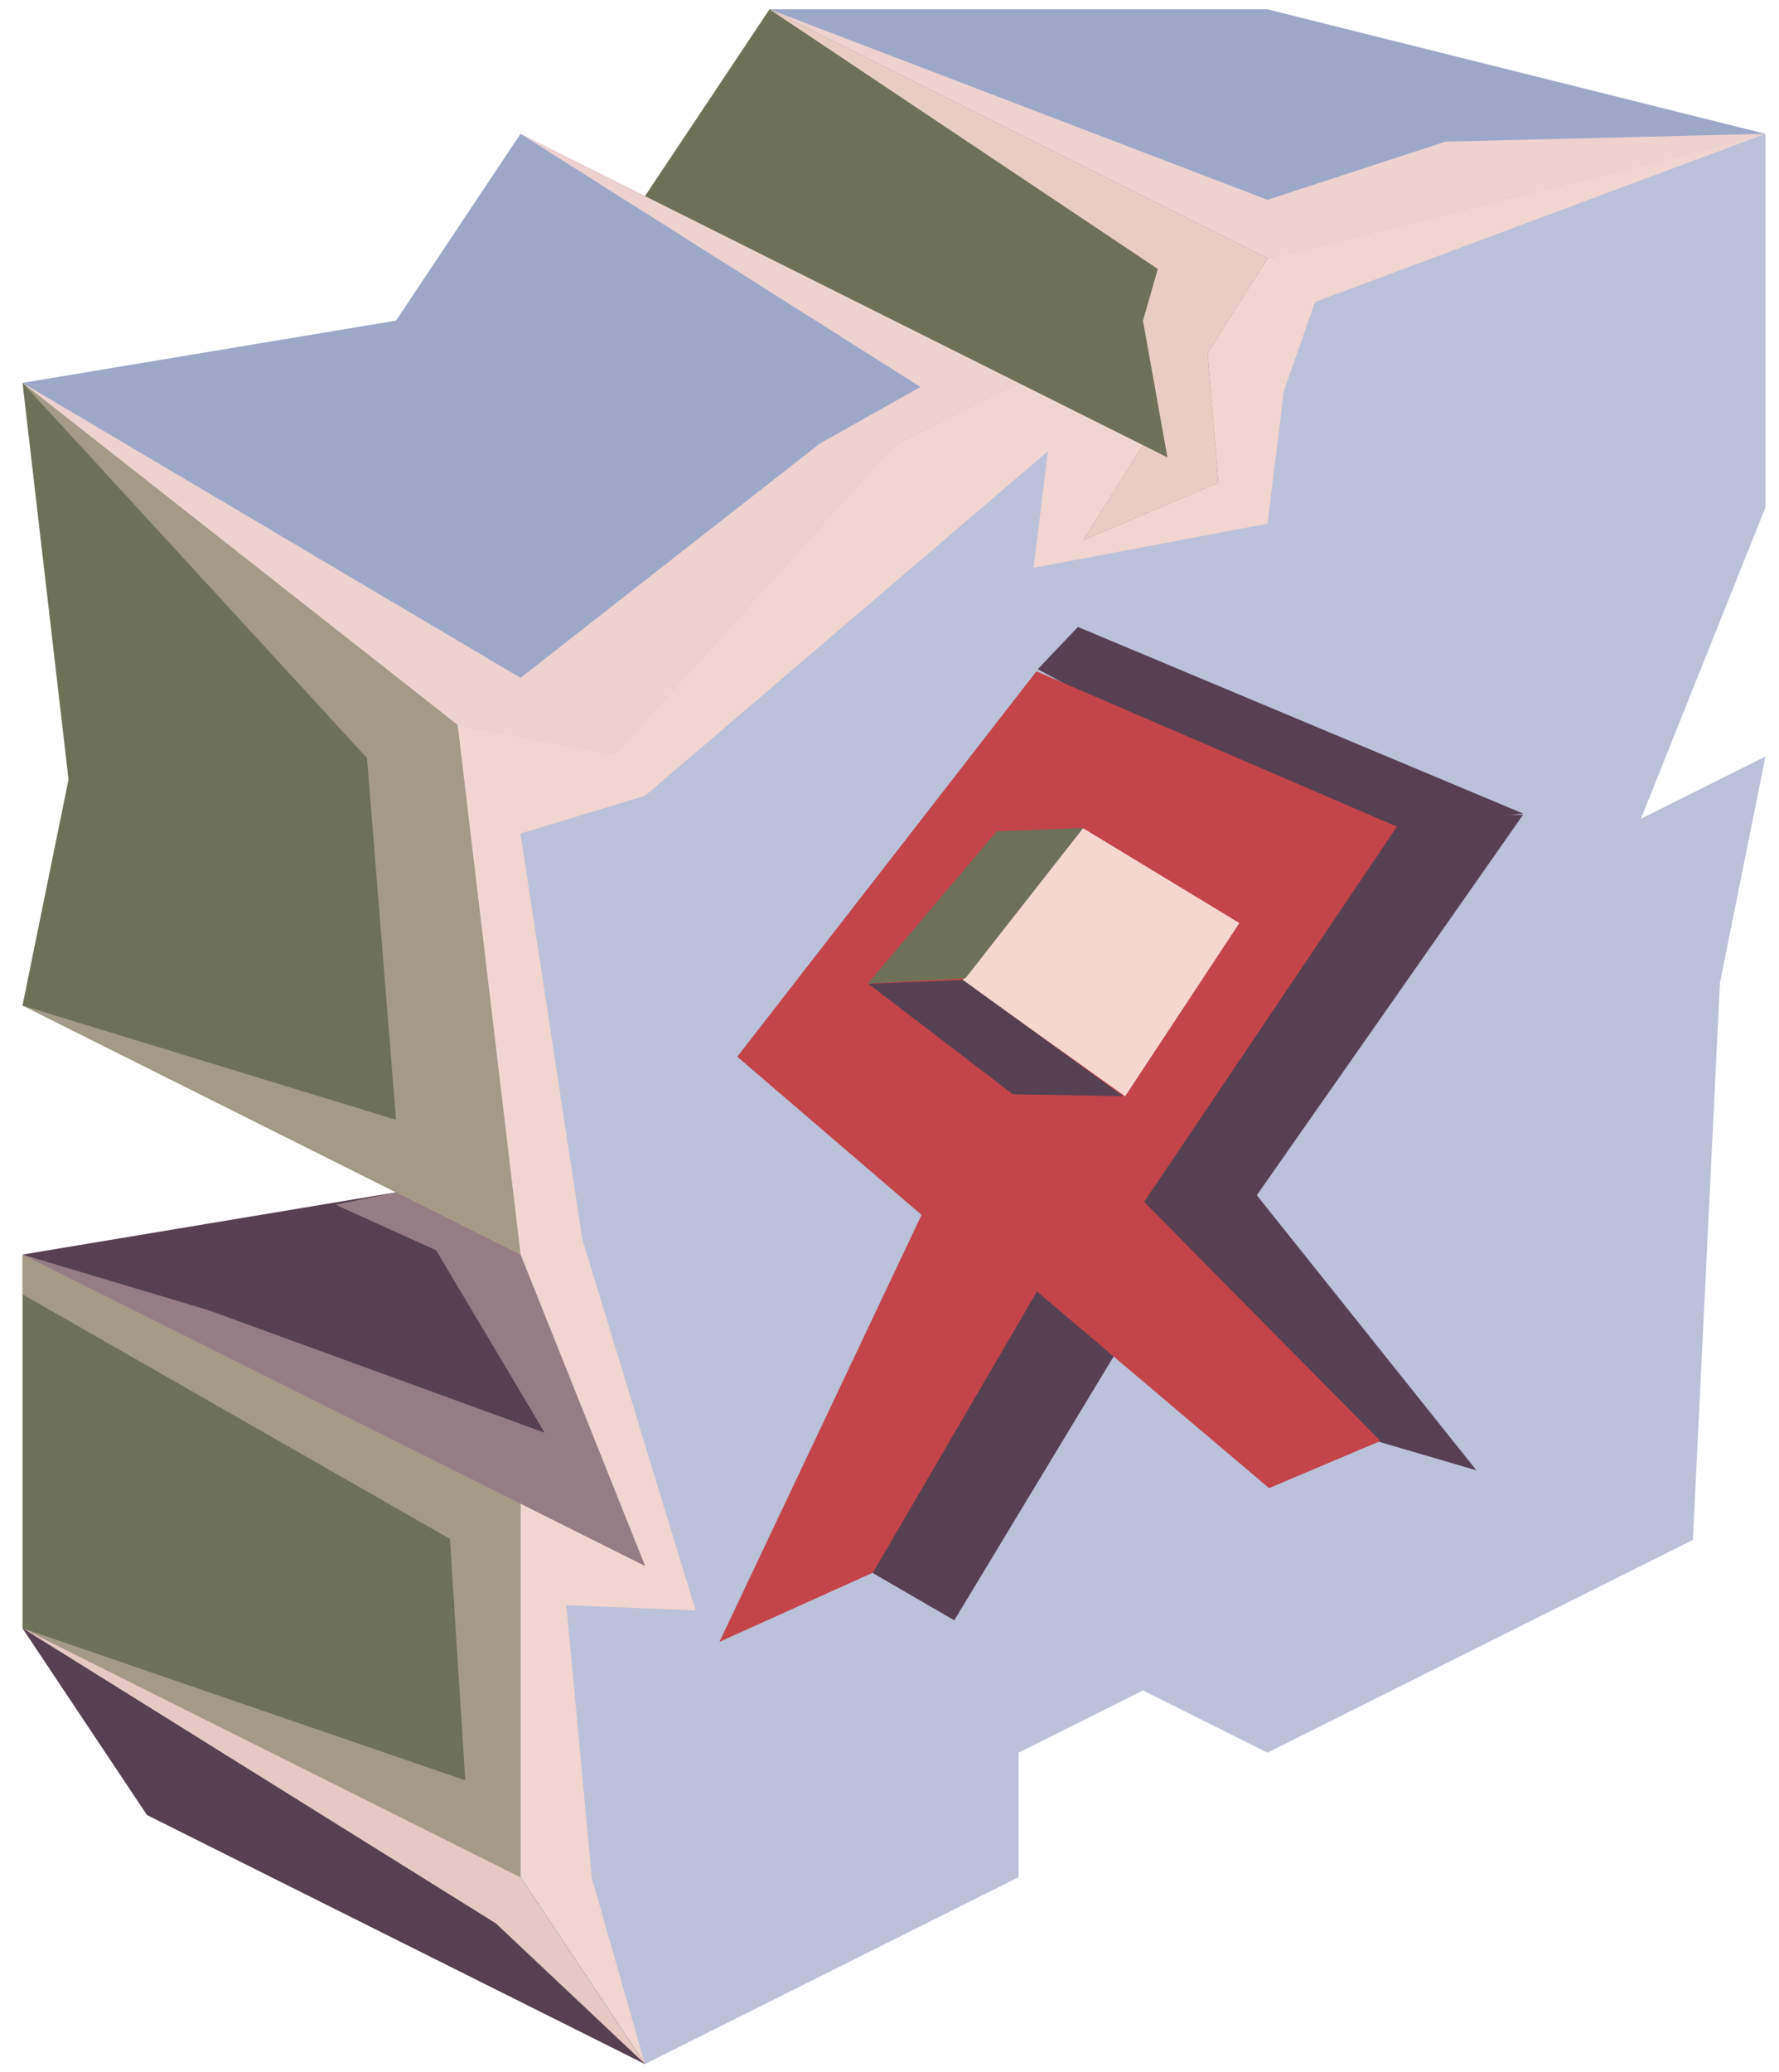 <?xml version="1.0" encoding="UTF-8" standalone="no"?><!DOCTYPE svg PUBLIC "-//W3C//DTD SVG 1.1//EN" "http://www.w3.org/Graphics/SVG/1.1/DTD/svg11.dtd"><svg width="100%" height="100%" viewBox="0 0 73 85" version="1.1" xmlns="http://www.w3.org/2000/svg" xmlns:xlink="http://www.w3.org/1999/xlink" xml:space="preserve" xmlns:serif="http://www.serif.com/" style="fill-rule:evenodd;clip-rule:evenodd;stroke-linejoin:round;stroke-miterlimit:1.414;"><g id="X_Runestone_2"><g><g><path d="M52.01,0.382l20.434,5.108l-20.434,5.109l-20.434,-10.217l20.434,0Z" style="fill:#9da8c9;"/><clipPath id="_clip1"><path d="M52.01,0.382l20.434,5.108l-20.434,5.109l-20.434,-10.217l20.434,0Z"/></clipPath><g clip-path="url(#_clip1)"><path d="M72.444,5.49l-18.482,6.9l-1.278,3.654l-0.674,5.443l-9.596,1.806l0.581,-4.774l-16.528,14.129l-5.108,1.549l2.539,16.645l4.645,15.225l-5.301,-0.216l1.043,11.184l2.182,7.638l-6.117,-5.767l-19.426,-12.113l18.168,6.242l-0.629,-9.903l-17.539,-10.032l0,-1.633l7.619,2.278l13.807,5.032l-4.452,-7.484l-4.129,-1.871l2.481,-0.509l-15.326,-7.663l15.326,4.688l-1.191,-14.838l-14.135,-15.393l20.435,12.102l12.281,-9.612l4.129,-2.323l-16.41,-10.384l26.546,13.274l-1.004,-5.611l0.61,-2.118l-15.935,-10.653l20.434,7.815l7.307,-2.387l13.127,-0.32Z" style="fill:#f6d7d0;fill-opacity:0.9;"/></g><path d="M21.359,5.49l-5.109,7.663l-15.326,2.554l17.853,14.035l6.39,1.254l11.517,-12.734l5.109,-2.555l-20.434,-10.217" style="fill:#9da8c9;"/><clipPath id="_clip2"><path d="M21.359,5.49l-5.109,7.663l-15.326,2.554l17.853,14.035l6.39,1.254l11.517,-12.734l5.109,-2.555l-20.434,-10.217"/></clipPath><g clip-path="url(#_clip2)"><path d="M72.444,5.49l-18.482,6.9l-1.278,3.654l-0.674,5.443l-9.596,1.806l0.581,-4.774l-16.528,14.129l-5.108,1.549l2.539,16.645l4.645,15.225l-5.301,-0.216l1.043,11.184l2.182,7.638l-6.117,-5.767l-19.426,-12.113l18.168,6.242l-0.629,-9.903l-17.539,-10.032l0,-1.633l7.619,2.278l13.807,5.032l-4.452,-7.484l-4.129,-1.871l2.481,-0.509l-15.326,-7.663l15.326,4.688l-1.191,-14.838l-14.135,-15.393l20.435,12.102l12.281,-9.612l4.129,-2.323l-16.41,-10.384l26.546,13.274l-1.004,-5.611l0.61,-2.118l-15.935,-10.653l20.434,7.815l7.307,-2.387l13.127,-0.32Z" style="fill:#f6d7d0;fill-opacity:0.9;"/></g><path d="M72.444,5.49l-20.434,5.109l-5.109,7.663l-5.108,-2.555l-5.109,2.555l-11.468,12.686l-6.441,-1.207l2.584,21.726l5.108,12.771l-5.108,-2.554l0,15.326l5.108,7.663l15.326,-7.663l0,-5.109l5.108,-2.554l5.109,2.554l17.456,-8.728l1.11,-22.857l1.868,-9.283l-5.109,2.554l5.109,-12.771l0,-15.326Z" style="fill:#bac1d8;"/><clipPath id="_clip3"><path d="M72.444,5.49l-20.434,5.109l-5.109,7.663l-5.108,-2.555l-5.109,2.555l-11.468,12.686l-6.441,-1.207l2.584,21.726l5.108,12.771l-5.108,-2.554l0,15.326l5.108,7.663l15.326,-7.663l0,-5.109l5.108,-2.554l5.109,2.554l17.456,-8.728l1.11,-22.857l1.868,-9.283l-5.109,2.554l5.109,-12.771l0,-15.326Z"/></clipPath><g clip-path="url(#_clip3)"><path d="M72.444,5.49l-18.482,6.9l-1.278,3.654l-0.674,5.443l-9.596,1.806l0.581,-4.774l-16.528,14.129l-5.108,1.549l2.539,16.645l4.645,15.225l-5.301,-0.216l1.043,11.184l2.182,7.638l-6.117,-5.767l-19.426,-12.113l18.168,6.242l-0.629,-9.903l-17.539,-10.032l0,-1.633l7.619,2.278l13.807,5.032l-4.452,-7.484l-4.129,-1.871l2.481,-0.509l-15.326,-7.663l15.326,4.688l-1.191,-14.838l-14.135,-15.393l20.435,12.102l12.281,-9.612l4.129,-2.323l-16.41,-10.384l26.546,13.274l-1.004,-5.611l0.61,-2.118l-15.935,-10.653l20.434,7.815l7.307,-2.387l13.127,-0.32Z" style="fill:#f6d7d0;fill-opacity:0.9;"/></g><path d="M0.924,15.707l17.853,14.035l2.582,21.725l-20.435,-10.217l1.888,-9.273l-1.888,-16.27Z" style="fill:#6c7157;"/><clipPath id="_clip4"><path d="M0.924,15.707l17.853,14.035l2.582,21.725l-20.435,-10.217l1.888,-9.273l-1.888,-16.27Z"/></clipPath><g clip-path="url(#_clip4)"><path d="M72.444,5.49l-18.482,6.9l-1.278,3.654l-0.674,5.443l-9.596,1.806l0.581,-4.774l-16.528,14.129l-5.108,1.549l2.539,16.645l4.645,15.225l-5.301,-0.216l1.043,11.184l2.182,7.638l-6.117,-5.767l-19.426,-12.113l18.168,6.242l-0.629,-9.903l-17.539,-10.032l0,-1.633l7.619,2.278l13.807,5.032l-4.452,-7.484l-4.129,-1.871l2.481,-0.509l-15.326,-7.663l15.326,4.688l-1.191,-14.838l-14.135,-15.393l20.435,12.102l12.281,-9.612l4.129,-2.323l-16.41,-10.384l26.546,13.274l-1.004,-5.611l0.61,-2.118l-15.935,-10.653l20.434,7.815l7.307,-2.387l13.127,-0.32Z" style="fill:#f6d7d0;fill-opacity:0.4;"/></g><path d="M26.467,84.673l-20.434,-10.217l-5.109,-7.663l0,-15.326l20.435,10.217l0,15.326l5.108,7.663Z" style="fill:#6c7157;"/><clipPath id="_clip5"><path d="M26.467,84.673l-20.434,-10.217l-5.109,-7.663l0,-15.326l20.435,10.217l0,15.326l5.108,7.663Z"/></clipPath><g clip-path="url(#_clip5)"><path d="M72.444,5.49l-18.482,6.9l-1.278,3.654l-0.674,5.443l-9.596,1.806l0.581,-4.774l-16.528,14.129l-5.108,1.549l2.539,16.645l4.645,15.225l-5.301,-0.216l1.043,11.184l2.182,7.638l-6.117,-5.767l-19.426,-12.113l18.168,6.242l-0.629,-9.903l-17.539,-10.032l0,-1.633l7.619,2.278l13.807,5.032l-4.452,-7.484l-4.129,-1.871l2.481,-0.509l-15.326,-7.663l15.326,4.688l-1.191,-14.838l-14.135,-15.393l20.435,12.102l12.281,-9.612l4.129,-2.323l-16.41,-10.384l26.546,13.274l-1.004,-5.611l0.61,-2.118l-15.935,-10.653l20.434,7.815l7.307,-2.387l13.127,-0.32Z" style="fill:#f6d7d0;fill-opacity:0.4;"/></g><path d="M0.924,41.25l15.326,7.663l-15.326,2.554l25.543,12.771l-5.108,-12.771l-20.435,-10.217Z" style="fill:#574052;"/><clipPath id="_clip6"><path d="M0.924,41.25l15.326,7.663l-15.326,2.554l25.543,12.771l-5.108,-12.771l-20.435,-10.217Z"/></clipPath><g clip-path="url(#_clip6)"><path d="M72.444,5.49l-18.482,6.9l-1.278,3.654l-0.674,5.443l-9.596,1.806l0.581,-4.774l-16.528,14.129l-5.108,1.549l2.539,16.645l4.645,15.225l-5.301,-0.216l1.043,11.184l2.182,7.638l-6.117,-5.767l-19.426,-12.113l18.168,6.242l-0.629,-9.903l-17.539,-10.032l0,-1.633l7.619,2.278l13.807,5.032l-4.452,-7.484l-4.129,-1.871l2.481,-0.509l-15.326,-7.663l15.326,4.688l-1.191,-14.838l-14.135,-15.393l20.435,12.102l12.281,-9.612l4.129,-2.323l-16.41,-10.384l26.546,13.274l-1.004,-5.611l0.61,-2.118l-15.935,-10.653l20.434,7.815l7.307,-2.387l13.127,-0.32Z" style="fill:#f6d7d0;fill-opacity:0.4;"/></g><path d="M0.924,66.793l20.435,10.217l5.108,7.663l-20.434,-10.217l-5.109,-7.663Z" style="fill:#574052;"/><clipPath id="_clip7"><path d="M0.924,66.793l20.435,10.217l5.108,7.663l-20.434,-10.217l-5.109,-7.663Z"/></clipPath><g clip-path="url(#_clip7)"><path d="M72.444,5.49l-18.482,6.9l-1.278,3.654l-0.674,5.443l-9.596,1.806l0.581,-4.774l-16.528,14.129l-5.108,1.549l2.539,16.645l4.645,15.225l-5.301,-0.216l1.043,11.184l2.182,7.638l-6.117,-5.767l-19.426,-12.113l18.168,6.242l-0.629,-9.903l-17.539,-10.032l0,-1.633l7.619,2.278l13.807,5.032l-4.452,-7.484l-4.129,-1.871l2.481,-0.509l-15.326,-7.663l15.326,4.688l-1.191,-14.838l-14.135,-15.393l20.435,12.102l12.281,-9.612l4.129,-2.323l-16.41,-10.384l26.546,13.274l-1.004,-5.611l0.61,-2.118l-15.935,-10.653l20.434,7.815l7.307,-2.387l13.127,-0.32Z" style="fill:#f6d7d0;fill-opacity:0.9;"/></g><path d="M31.576,0.382l-5.109,7.663l20.434,10.217l-2.438,3.889l5.527,-2.345l-0.435,-5.326l2.455,-3.881l-20.434,-10.217Z" style="fill:#6c7157;"/><clipPath id="_clip8"><path d="M31.576,0.382l-5.109,7.663l20.434,10.217l-2.438,3.889l5.527,-2.345l-0.435,-5.326l2.455,-3.881l-20.434,-10.217Z"/></clipPath><g clip-path="url(#_clip8)"><path d="M72.444,5.49l-18.482,6.9l-1.278,3.654l-0.674,5.443l-9.596,1.806l0.581,-4.774l-16.528,14.129l-5.108,1.549l2.539,16.645l4.645,15.225l-5.301,-0.216l1.043,11.184l2.182,7.638l-6.117,-5.767l-19.426,-12.113l18.168,6.242l-0.629,-9.903l-17.539,-10.032l0,-1.633l7.619,2.278l13.807,5.032l-4.452,-7.484l-4.129,-1.871l2.481,-0.509l-15.326,-7.663l15.326,4.688l-1.191,-14.838l-14.135,-15.393l20.435,12.102l12.281,-9.612l4.129,-2.323l-16.41,-10.384l26.546,13.274l-1.004,-5.611l0.61,-2.118l-15.935,-10.653l20.434,7.815l7.307,-2.387l13.127,-0.32Z" style="fill:#f6d7d0;fill-opacity:0.9;"/></g></g></g><g><path d="M50.635,47.86l9.948,12.458l-4.348,-1.274l-12.119,-9.902l6.519,-1.282Z" style="fill:#574052;"/><path d="M42.548,49.501l13.867,-15.941l6.084,-0.138l-10.989,15.699l-8.962,0.38Z" style="fill:#574052;"/><path d="M42.583,27.453l1.65,-1.733l18.272,7.657l-7.558,0.789l-12.364,-6.713Z" style="fill:#574052;"/><path d="M45.776,55.515l-3.645,-2.965l-8.162,10.911l5.189,3.011l6.618,-10.957Z" style="fill:#574052;"/><path d="M29.53,67.38l6.159,-2.81l3.313,1.936l-4.812,2.65l-4.66,-1.776Z" style="fill:none;"/><path d="M52.073,61.058l4.002,1.649l4.535,-2.322l-4.159,-1.166l-4.378,1.839Z" style="fill:none;"/><path d="M42.551,52.982l9.523,8.067l4.57,-1.934l-9.695,-9.81l10.371,-15.392l-14.79,-6.374l-12.277,15.811l7.563,6.49l-8.294,17.514l6.297,-2.838l6.732,-11.534Z" style="fill:#c3454a;"/><g><path d="M44.434,33.971l6.423,3.896l-4.689,7.107l-6.668,-4.761l4.934,-6.242Z" style="fill:#f6d7d0;"/><path d="M44.453,33.962l-3.553,0.145l-5.289,6.241l4.006,-0.218l4.836,-6.168Z" style="fill:#6c7157;"/><path d="M35.634,40.359l3.88,-0.157l6.577,4.769l-4.525,-0.078l-5.932,-4.534Z" style="fill:#574052;"/></g></g></g></svg>